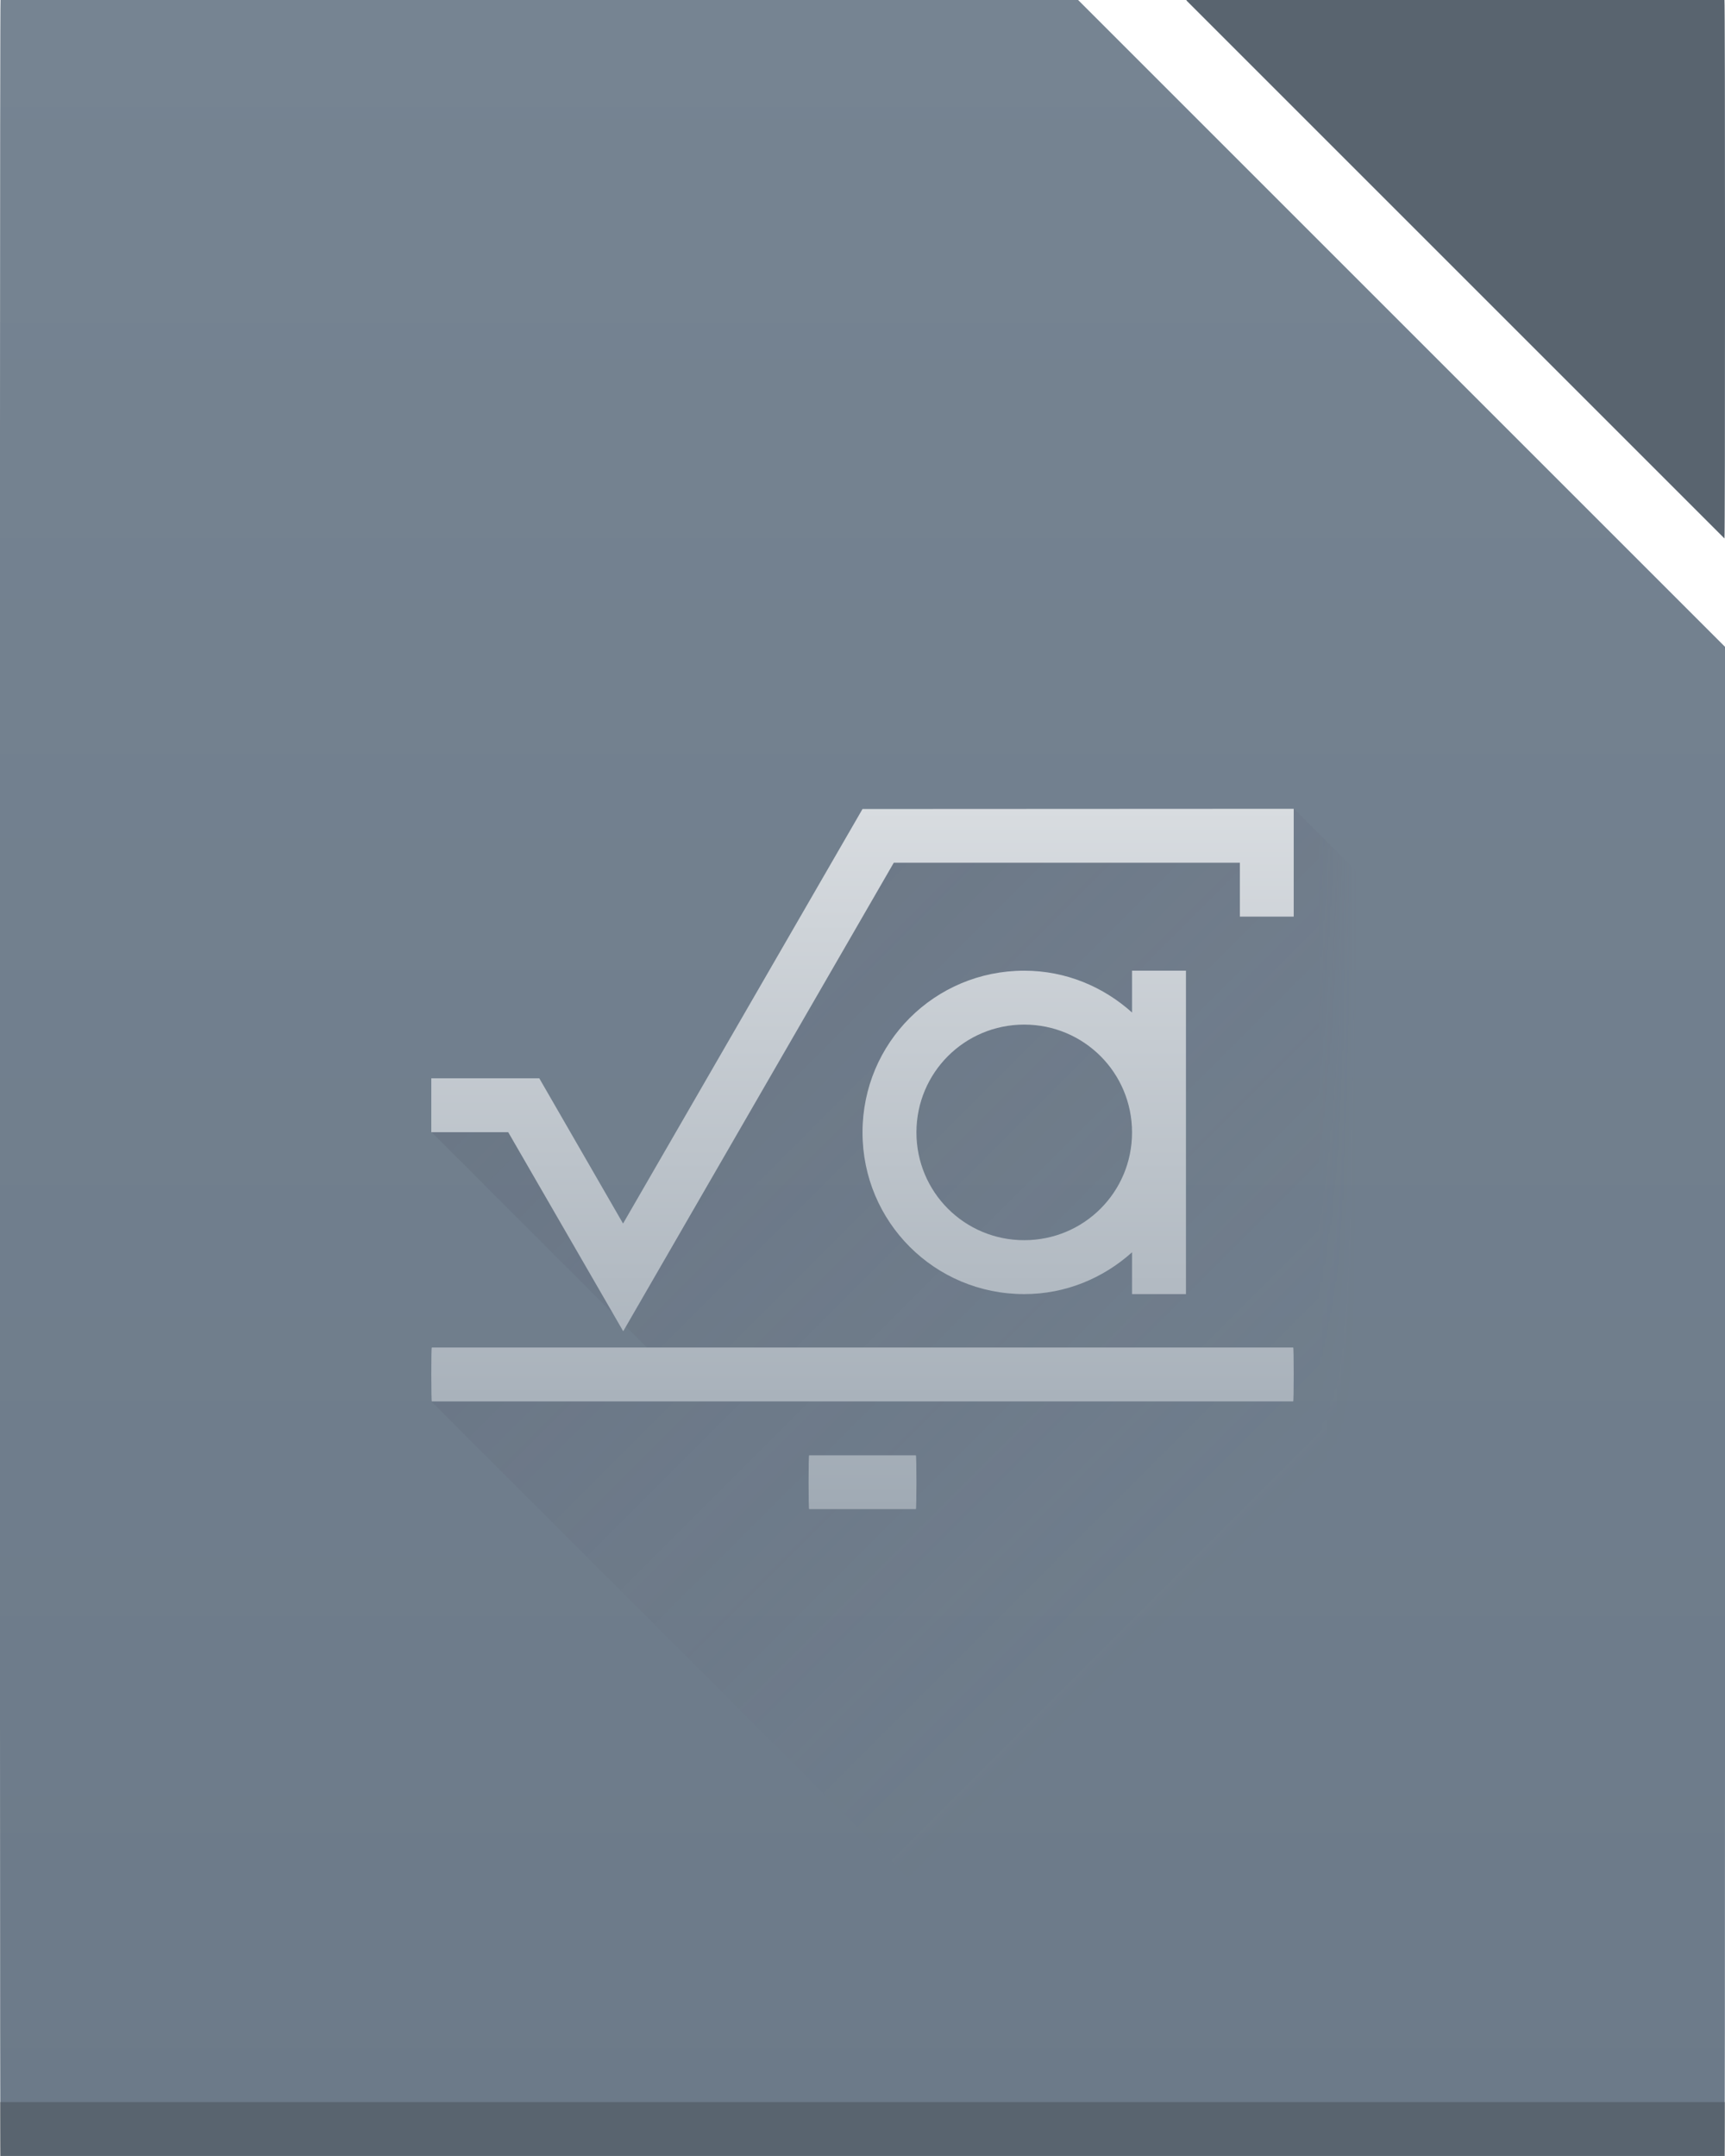 <?xml version="1.0" encoding="UTF-8"?>
<svg xmlns="http://www.w3.org/2000/svg" xmlns:xlink="http://www.w3.org/1999/xlink" width="89.601pt" height="112pt" viewBox="0 0 89.601 112" version="1.1">
<defs>
<linearGradient id="linear0" gradientUnits="userSpaceOnUse" x1="560.786" y1="785.706" x2="560.786" y2="727.707" gradientTransform="matrix(2.036,0,0,1.931,-1097.163,-1405.228)">
<stop offset="0" style="stop-color:rgb(42.353%,47.843%,53.725%);stop-opacity:1;"/>
<stop offset="1" style="stop-color:rgb(46.275%,51.765%,57.255%);stop-opacity:1;"/>
</linearGradient>
<filter id="alpha" filterUnits="objectBoundingBox" x="0%" y="0%" width="100%" height="100%">
  <feColorMatrix type="matrix" in="SourceGraphic" values="0 0 0 0 1 0 0 0 0 1 0 0 0 0 1 0 0 0 1 0"/>
</filter>
<mask id="mask0">
  <g filter="url(#alpha)">
<rect x="0" y="0" width="89.601" height="112" style="fill:rgb(0%,0%,0%);fill-opacity:0.2;stroke:none;"/>
  </g>
</mask>
<linearGradient id="linear1" gradientUnits="userSpaceOnUse" x1="16" y1="16" x2="32" y2="32" gradientTransform="matrix(2.8,0,0,2.8,-2.399,-3.2)">
<stop offset="0" style="stop-color:rgb(21.961%,24.314%,31.765%);stop-opacity:1;"/>
<stop offset="1" style="stop-color:rgb(39.608%,36.078%,43.529%);stop-opacity:0;"/>
</linearGradient>
<clipPath id="clip1">
  <rect width="129" height="128"/>
</clipPath>
<g id="surface6" clip-path="url(#clip1)">
<path style=" stroke:none;fill-rule:evenodd;fill:url(#linear1);" d="M 87.199 50 L 84.402 55.602 L 84.402 52.801 L 64.801 52.801 L 53.602 72.398 L 50.801 72.398 L 48 66.801 L 42.402 66.801 L 56.402 80.801 L 42.402 80.801 L 81.602 120 L 109.574 120 C 109.59 120 109.602 110.008 109.602 97.602 L 109.602 72.398 Z M 87.199 50 "/>
</g>
<linearGradient id="linear2" gradientUnits="userSpaceOnUse" x1="25" y1="32" x2="25" y2="19" gradientTransform="matrix(2.8,0,0,2.8,-22.399,-11.2)">
<stop offset="0" style="stop-color:rgb(62.745%,66.667%,70.588%);stop-opacity:1;"/>
<stop offset="1" style="stop-color:rgb(84.706%,86.275%,87.843%);stop-opacity:1;"/>
</linearGradient>
</defs>
<g id="surface1">
<path style=" stroke:none;fill-rule:nonzero;fill:url(#linear0);" d="M 0.027 0 C 0.012 0 0 9.992 0 22.398 L 0 89.602 C 0 102.008 0.012 112 0.027 112 L 89.574 112 C 89.59 112 89.602 102.008 89.602 89.602 L 89.602 33.602 L 56 0 Z M 0.027 0 "/>
<path style=" stroke:none;fill-rule:nonzero;fill:rgb(18.039%,19.216%,19.608%);fill-opacity:0.294;" d="M 0 109.199 L 89.602 109.199 L 89.602 112 L 0 112 Z M 0 109.199 "/>
<path style=" stroke:none;fill-rule:nonzero;fill:rgb(34.902%,39.216%,43.529%);fill-opacity:1;" d="M 89.574 27.973 C 89.59 27.949 89.602 21.742 89.602 14 C 89.602 6.242 89.59 0 89.574 0 L 61.629 0 C 61.629 0 61.629 0.027 61.629 0.027 Z M 89.574 27.973 "/>
<use xlink:href="#surface6" transform="matrix(1,0,0,1,-20,-8)" mask="url(#mask0)"/>
<path style=" stroke:none;fill-rule:nonzero;fill:url(#linear2);" d="M 67.199 42.016 L 44.801 42.027 L 32.363 63.562 L 28.012 56.016 L 22.402 56.016 L 22.402 58.816 L 26.398 58.816 L 32.371 69.156 L 33.984 66.363 L 46.426 44.816 L 64.402 44.816 L 64.402 47.617 L 67.199 47.617 Z M 53.199 50.426 C 48.547 50.426 44.801 54.172 44.801 58.828 C 44.801 63.48 48.547 67.227 53.199 67.227 C 55.367 67.227 57.312 66.391 58.801 65.055 L 58.801 67.227 L 61.602 67.227 L 61.602 50.426 L 58.801 50.426 L 58.801 52.598 C 57.312 51.262 55.367 50.426 53.199 50.426 Z M 53.199 53.227 C 56.305 53.227 58.801 55.727 58.801 58.828 C 58.801 61.93 56.305 64.426 53.199 64.426 C 50.098 64.426 47.602 61.93 47.602 58.828 C 47.602 55.727 50.098 53.227 53.199 53.227 Z M 22.43 70 C 22.41 70 22.402 70.625 22.402 71.398 C 22.402 72.176 22.414 72.801 22.43 72.801 L 67.172 72.801 C 67.188 72.801 67.199 72.176 67.199 71.398 C 67.199 70.625 67.188 70 67.172 70 Z M 42.027 75.602 C 42.012 75.602 42 76.223 42 77 C 42 77.777 42.012 78.398 42.027 78.398 L 47.574 78.398 C 47.59 78.398 47.602 77.777 47.602 77 C 47.602 76.223 47.59 75.602 47.574 75.602 Z M 42.027 75.602 "/>
</g>
</svg>
